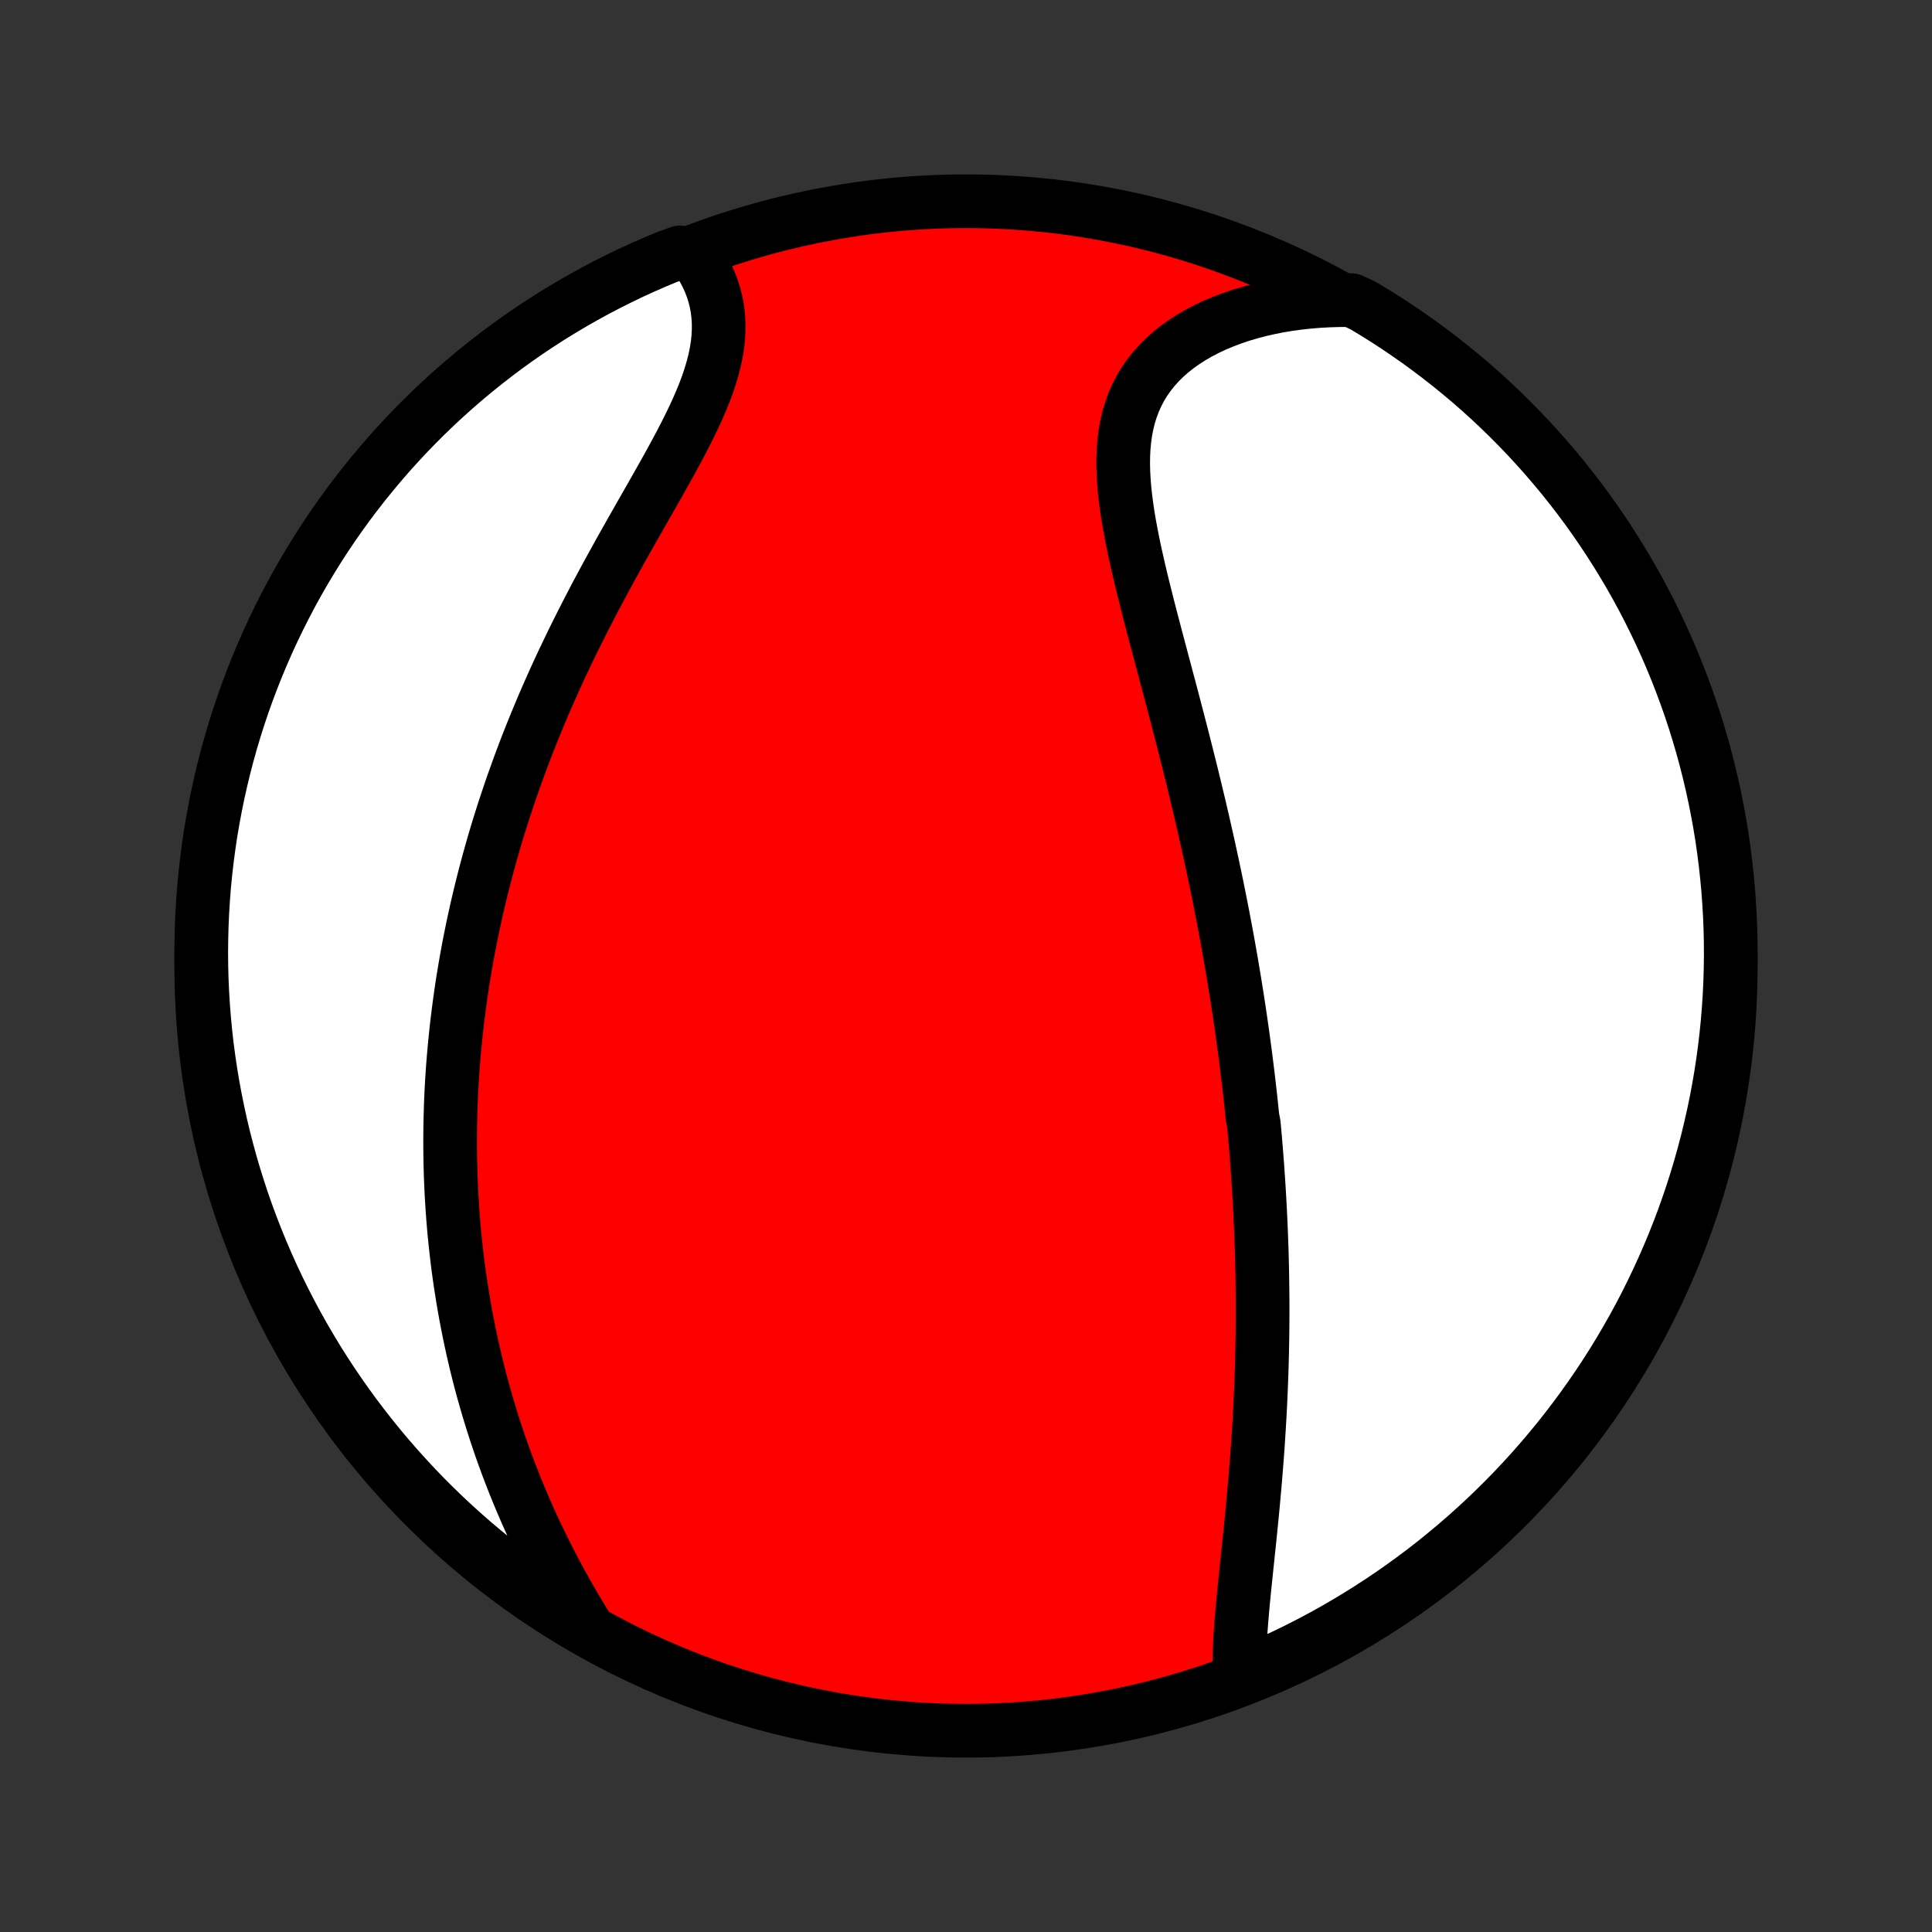 <?xml version="1.0" encoding="utf-8" standalone="no"?>
<!DOCTYPE svg PUBLIC "-//W3C//DTD SVG 1.1//EN"
  "http://www.w3.org/Graphics/SVG/1.1/DTD/svg11.dtd">
<!-- Created with matplotlib (http://matplotlib.org/) -->
<svg height="72pt" version="1.1" viewBox="0 0 72 72" width="72pt" xmlns="http://www.w3.org/2000/svg" xmlns:xlink="http://www.w3.org/1999/xlink">
 <rect x="0" y="0" width="72" height="72" fill="#333333" stroke="none"/>
 <defs>
  <style type="text/css">
*{stroke-linecap:butt;stroke-linejoin:round;}
  </style>
 </defs>
 <g id="figure_1">
  <g id="patch_1">
   <path d="
M0 72
L72 72
L72 0
L0 0
z
" style="fill:none;"/>
  </g>
  <g id="axes_1">
   <g id="PatchCollection_1">
    <defs>
     <path d="
M36 -7.5
C43.558 -7.5 50.808 -10.503 56.153 -15.848
C61.497 -21.192 64.5 -28.442 64.5 -36
C64.5 -43.558 61.497 -50.808 56.153 -56.153
C50.808 -61.497 43.558 -64.5 36 -64.5
C28.442 -64.5 21.192 -61.497 15.848 -56.153
C10.503 -50.808 7.5 -43.558 7.5 -36
C7.5 -28.442 10.503 -21.192 15.848 -15.848
C21.192 -10.503 28.442 -7.5 36 -7.5
z
" id="C0_0_a811fe30f3"/>
     <path d="
M46.198 -9.632
L46.191 -9.898
L46.191 -10.169
L46.197 -10.445
L46.208 -10.725
L46.223 -11.008
L46.242 -11.294
L46.263 -11.583
L46.288 -11.875
L46.314 -12.168
L46.342 -12.464
L46.371 -12.761
L46.402 -13.059
L46.433 -13.358
L46.464 -13.658
L46.496 -13.959
L46.527 -14.26
L46.559 -14.561
L46.59 -14.862
L46.62 -15.164
L46.65 -15.465
L46.679 -15.765
L46.707 -16.066
L46.734 -16.365
L46.761 -16.664
L46.786 -16.962
L46.81 -17.26
L46.834 -17.556
L46.856 -17.852
L46.877 -18.146
L46.896 -18.44
L46.915 -18.732
L46.932 -19.023
L46.949 -19.313
L46.964 -19.602
L46.977 -19.89
L46.99 -20.177
L47.001 -20.462
L47.012 -20.746
L47.021 -21.029
L47.029 -21.311
L47.036 -21.591
L47.041 -21.87
L47.046 -22.149
L47.05 -22.426
L47.052 -22.702
L47.053 -22.976
L47.054 -23.25
L47.053 -23.523
L47.051 -23.794
L47.048 -24.065
L47.044 -24.335
L47.04 -24.604
L47.034 -24.872
L47.027 -25.139
L47.02 -25.405
L47.011 -25.671
L47.001 -25.935
L46.991 -26.2
L46.979 -26.463
L46.967 -26.726
L46.954 -26.988
L46.94 -27.25
L46.925 -27.511
L46.909 -27.772
L46.892 -28.033
L46.874 -28.293
L46.856 -28.553
L46.836 -28.812
L46.816 -29.072
L46.795 -29.331
L46.773 -29.59
L46.75 -29.85
L46.726 -30.109
L46.676 -30.368
L46.649 -30.627
L46.622 -30.887
L46.594 -31.147
L46.565 -31.407
L46.535 -31.667
L46.504 -31.927
L46.472 -32.188
L46.439 -32.45
L46.406 -32.712
L46.371 -32.974
L46.335 -33.237
L46.299 -33.501
L46.261 -33.766
L46.223 -34.031
L46.184 -34.297
L46.143 -34.564
L46.102 -34.832
L46.059 -35.1
L46.016 -35.37
L45.971 -35.641
L45.925 -35.913
L45.879 -36.186
L45.831 -36.46
L45.782 -36.735
L45.732 -37.012
L45.681 -37.29
L45.628 -37.569
L45.575 -37.85
L45.52 -38.132
L45.464 -38.416
L45.407 -38.702
L45.349 -38.988
L45.289 -39.277
L45.228 -39.567
L45.166 -39.859
L45.102 -40.152
L45.038 -40.447
L44.972 -40.744
L44.904 -41.043
L44.836 -41.344
L44.766 -41.646
L44.695 -41.95
L44.622 -42.256
L44.548 -42.564
L44.473 -42.874
L44.397 -43.185
L44.319 -43.499
L44.24 -43.814
L44.16 -44.131
L44.079 -44.45
L43.996 -44.771
L43.913 -45.093
L43.828 -45.417
L43.743 -45.743
L43.657 -46.07
L43.57 -46.398
L43.482 -46.729
L43.394 -47.06
L43.305 -47.393
L43.217 -47.727
L43.128 -48.062
L43.039 -48.397
L42.951 -48.734
L42.863 -49.071
L42.776 -49.409
L42.691 -49.747
L42.606 -50.085
L42.524 -50.423
L42.444 -50.761
L42.367 -51.098
L42.292 -51.434
L42.222 -51.77
L42.156 -52.104
L42.094 -52.437
L42.038 -52.768
L41.989 -53.096
L41.946 -53.423
L41.91 -53.746
L41.884 -54.067
L41.866 -54.384
L41.858 -54.697
L41.861 -55.006
L41.876 -55.31
L41.904 -55.609
L41.944 -55.903
L41.999 -56.191
L42.068 -56.474
L42.153 -56.749
L42.253 -57.018
L42.369 -57.279
L42.501 -57.533
L42.649 -57.779
L42.814 -58.016
L42.995 -58.245
L43.192 -58.465
L43.404 -58.676
L43.631 -58.878
L43.873 -59.07
L44.129 -59.253
L44.398 -59.426
L44.679 -59.589
L44.973 -59.742
L45.277 -59.885
L45.592 -60.017
L45.916 -60.139
L46.248 -60.252
L46.589 -60.353
L46.937 -60.445
L47.292 -60.526
L47.652 -60.598
L48.018 -60.659
L48.389 -60.709
L48.763 -60.75
L49.141 -60.781
L49.523 -60.802
L49.906 -60.813
L50.365 -60.814
L50.792 -60.615
L51.215 -60.361
L51.633 -60.099
L52.047 -59.83
L52.455 -59.553
L52.859 -59.27
L53.258 -58.979
L53.651 -58.681
L54.038 -58.376
L54.421 -58.065
L54.798 -57.747
L55.169 -57.422
L55.534 -57.091
L55.893 -56.753
L56.246 -56.409
L56.593 -56.059
L56.934 -55.702
L57.268 -55.34
L57.596 -54.971
L57.917 -54.597
L58.232 -54.218
L58.54 -53.832
L58.841 -53.442
L59.135 -53.046
L59.422 -52.644
L59.702 -52.238
L59.974 -51.827
L60.239 -51.411
L60.497 -50.99
L60.748 -50.565
L60.991 -50.135
L61.226 -49.701
L61.454 -49.263
L61.673 -48.82
L61.886 -48.374
L62.09 -47.924
L62.286 -47.471
L62.474 -47.014
L62.654 -46.553
L62.826 -46.09
L62.99 -45.623
L63.146 -45.153
L63.293 -44.681
L63.432 -44.206
L63.563 -43.728
L63.685 -43.248
L63.799 -42.766
L63.904 -42.282
L64.001 -41.796
L64.09 -41.308
L64.17 -40.818
L64.241 -40.327
L64.303 -39.835
L64.357 -39.342
L64.403 -38.847
L64.439 -38.352
L64.468 -37.856
L64.487 -37.359
L64.498 -36.862
L64.5 -36.365
L64.493 -35.867
L64.478 -35.37
L64.454 -34.873
L64.421 -34.376
L64.38 -33.88
L64.33 -33.384
L64.271 -32.889
L64.204 -32.395
L64.128 -31.902
L64.044 -31.411
L63.951 -30.921
L63.849 -30.432
L63.739 -29.945
L63.621 -29.46
L63.494 -28.977
L63.359 -28.496
L63.216 -28.017
L63.064 -27.541
L62.904 -27.067
L62.736 -26.596
L62.559 -26.128
L62.375 -25.663
L62.182 -25.201
L61.982 -24.742
L61.773 -24.287
L61.557 -23.835
L61.333 -23.387
L61.102 -22.943
L60.862 -22.503
L60.615 -22.067
L60.361 -21.635
L60.099 -21.208
L59.83 -20.785
L59.553 -20.367
L59.27 -19.953
L58.979 -19.545
L58.681 -19.141
L58.376 -18.742
L58.065 -18.349
L57.747 -17.962
L57.422 -17.579
L57.091 -17.202
L56.753 -16.831
L56.409 -16.466
L56.059 -16.107
L55.702 -15.754
L55.34 -15.407
L54.971 -15.066
L54.597 -14.732
L54.218 -14.404
L53.832 -14.083
L53.442 -13.768
L53.046 -13.46
L52.644 -13.159
L52.238 -12.865
L51.827 -12.578
L51.411 -12.299
L50.99 -12.026
L50.565 -11.761
L50.135 -11.503
L49.701 -11.252
L49.263 -11.009
L48.82 -10.774
L48.374 -10.546
L47.924 -10.326
L47.471 -10.114
L47.014 -9.91
z
" id="C0_1_07979c841f"/>
     <path d="
M21.837 -11.417
L21.637 -11.746
L21.441 -12.075
L21.249 -12.405
L21.061 -12.736
L20.878 -13.068
L20.7 -13.4
L20.525 -13.732
L20.356 -14.064
L20.191 -14.396
L20.031 -14.727
L19.875 -15.059
L19.724 -15.389
L19.578 -15.719
L19.437 -16.048
L19.299 -16.377
L19.167 -16.704
L19.039 -17.031
L18.915 -17.356
L18.796 -17.681
L18.68 -18.004
L18.57 -18.326
L18.463 -18.647
L18.36 -18.966
L18.261 -19.285
L18.166 -19.602
L18.075 -19.918
L17.987 -20.232
L17.903 -20.545
L17.823 -20.857
L17.746 -21.168
L17.673 -21.477
L17.603 -21.785
L17.536 -22.092
L17.473 -22.397
L17.413 -22.701
L17.355 -23.005
L17.301 -23.306
L17.25 -23.607
L17.202 -23.907
L17.156 -24.205
L17.113 -24.503
L17.073 -24.799
L17.036 -25.095
L17.002 -25.389
L16.97 -25.683
L16.94 -25.976
L16.913 -26.267
L16.889 -26.559
L16.867 -26.849
L16.848 -27.139
L16.83 -27.428
L16.816 -27.716
L16.803 -28.004
L16.793 -28.292
L16.785 -28.579
L16.779 -28.866
L16.776 -29.152
L16.775 -29.438
L16.776 -29.723
L16.779 -30.009
L16.784 -30.294
L16.792 -30.579
L16.801 -30.864
L16.813 -31.149
L16.827 -31.435
L16.843 -31.72
L16.862 -32.005
L16.882 -32.291
L16.905 -32.577
L16.93 -32.863
L16.957 -33.149
L16.986 -33.436
L17.017 -33.723
L17.051 -34.011
L17.087 -34.299
L17.125 -34.588
L17.165 -34.877
L17.207 -35.168
L17.252 -35.459
L17.3 -35.75
L17.349 -36.042
L17.401 -36.336
L17.455 -36.63
L17.512 -36.925
L17.572 -37.221
L17.633 -37.519
L17.698 -37.817
L17.764 -38.116
L17.834 -38.417
L17.906 -38.718
L17.981 -39.022
L18.058 -39.326
L18.139 -39.631
L18.222 -39.938
L18.308 -40.246
L18.396 -40.556
L18.488 -40.867
L18.583 -41.179
L18.681 -41.493
L18.782 -41.808
L18.886 -42.124
L18.993 -42.443
L19.103 -42.762
L19.217 -43.083
L19.334 -43.406
L19.454 -43.73
L19.577 -44.055
L19.704 -44.382
L19.835 -44.711
L19.968 -45.04
L20.106 -45.371
L20.246 -45.704
L20.39 -46.037
L20.538 -46.372
L20.689 -46.708
L20.843 -47.045
L21.001 -47.383
L21.163 -47.722
L21.327 -48.062
L21.495 -48.403
L21.666 -48.744
L21.84 -49.086
L22.017 -49.429
L22.196 -49.772
L22.379 -50.115
L22.563 -50.458
L22.75 -50.801
L22.939 -51.144
L23.129 -51.486
L23.321 -51.828
L23.513 -52.169
L23.707 -52.51
L23.9 -52.849
L24.093 -53.188
L24.285 -53.525
L24.476 -53.86
L24.664 -54.193
L24.85 -54.525
L25.032 -54.855
L25.21 -55.182
L25.383 -55.507
L25.549 -55.829
L25.709 -56.148
L25.862 -56.465
L26.005 -56.778
L26.139 -57.089
L26.263 -57.395
L26.375 -57.699
L26.475 -57.998
L26.562 -58.294
L26.636 -58.586
L26.695 -58.873
L26.74 -59.157
L26.769 -59.436
L26.783 -59.71
L26.782 -59.98
L26.765 -60.245
L26.733 -60.505
L26.685 -60.759
L26.622 -61.009
L26.545 -61.253
L26.454 -61.491
L26.349 -61.723
L26.23 -61.95
L26.1 -62.17
L25.957 -62.384
L25.333 -62.592
L24.873 -62.428
L24.417 -62.238
L23.964 -62.04
L23.515 -61.834
L23.07 -61.62
L22.629 -61.398
L22.192 -61.169
L21.759 -60.931
L21.33 -60.687
L20.906 -60.434
L20.486 -60.175
L20.071 -59.907
L19.661 -59.633
L19.256 -59.352
L18.856 -59.063
L18.462 -58.767
L18.072 -58.464
L17.688 -58.155
L17.31 -57.839
L16.937 -57.516
L16.57 -57.186
L16.209 -56.85
L15.854 -56.508
L15.506 -56.16
L15.163 -55.805
L14.827 -55.444
L14.497 -55.078
L14.174 -54.705
L13.858 -54.327
L13.548 -53.943
L13.245 -53.554
L12.949 -53.16
L12.66 -52.76
L12.378 -52.355
L12.103 -51.945
L11.836 -51.531
L11.576 -51.111
L11.323 -50.687
L11.078 -50.259
L10.841 -49.826
L10.611 -49.389
L10.389 -48.948
L10.174 -48.502
L9.968 -48.054
L9.77 -47.601
L9.579 -47.145
L9.397 -46.685
L9.222 -46.223
L9.056 -45.757
L8.898 -45.288
L8.748 -44.816
L8.607 -44.342
L8.474 -43.865
L8.349 -43.386
L8.233 -42.904
L8.125 -42.421
L8.026 -41.935
L7.935 -41.448
L7.852 -40.959
L7.779 -40.468
L7.714 -39.976
L7.657 -39.483
L7.609 -38.989
L7.57 -38.494
L7.54 -37.998
L7.518 -37.502
L7.505 -37.005
L7.5 -36.507
L7.504 -36.01
L7.517 -35.513
L7.539 -35.015
L7.569 -34.518
L7.608 -34.022
L7.655 -33.526
L7.711 -33.031
L7.776 -32.537
L7.849 -32.043
L7.931 -31.551
L8.022 -31.061
L8.121 -30.572
L8.228 -30.084
L8.344 -29.599
L8.469 -29.115
L8.601 -28.633
L8.742 -28.154
L8.892 -27.677
L9.049 -27.203
L9.215 -26.731
L9.389 -26.262
L9.572 -25.796
L9.762 -25.333
L9.96 -24.873
L10.166 -24.417
L10.38 -23.964
L10.602 -23.515
L10.831 -23.07
L11.069 -22.629
L11.313 -22.192
L11.566 -21.759
L11.825 -21.33
L12.092 -20.906
L12.367 -20.486
L12.649 -20.071
L12.937 -19.661
L13.233 -19.256
L13.536 -18.856
L13.845 -18.462
L14.161 -18.072
L14.484 -17.688
L14.814 -17.31
L15.15 -16.937
L15.492 -16.57
L15.84 -16.209
L16.195 -15.854
L16.556 -15.506
L16.922 -15.163
L17.295 -14.827
L17.673 -14.497
L18.057 -14.174
L18.446 -13.858
L18.84 -13.548
L19.24 -13.245
L19.645 -12.949
L20.055 -12.66
L20.469 -12.378
L20.889 -12.103
L21.313 -11.836
z
" id="C0_2_593371f768"/>
    </defs>
    <g clip-path="url(#p1bffca34e9)">
     <use style="fill:#ff0000;stroke:#000000;stroke-width:2.0;" x="0.0" xlink:href="#C0_0_a811fe30f3" y="72.0"/>
    </g>
    <g clip-path="url(#p1bffca34e9)">
     <use style="fill:#ffffff;stroke:#000000;stroke-width:2.0;" x="0.0" xlink:href="#C0_1_07979c841f" y="72.0"/>
    </g>
    <g clip-path="url(#p1bffca34e9)">
     <use style="fill:#ffffff;stroke:#000000;stroke-width:2.0;" x="0.0" xlink:href="#C0_2_593371f768" y="72.0"/>
    </g>
   </g>
  </g>
 </g>
 <defs>
  <clipPath id="p1bffca34e9">
   <rect height="72.0" width="72.0" x="0.0" y="0.0"/>
  </clipPath>
 </defs>
</svg>
